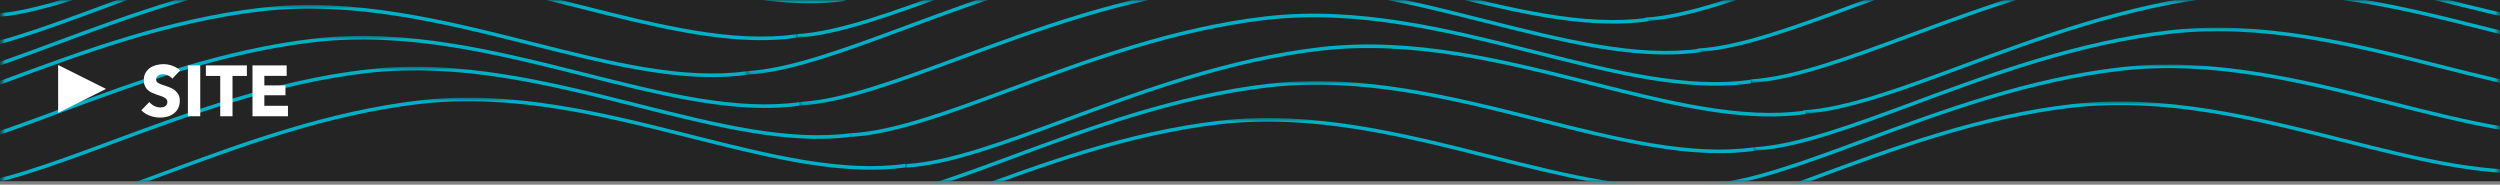 <svg width="731" height="54" viewBox="0 0 731 54" fill="none" xmlns="http://www.w3.org/2000/svg">
<rect x="0" y="0" width="731" height="54" fill="#808080" stroke="none"/>
<rect width="731" height="53" fill="#242424"/>
<mask id="mask0_207:496" style="mask-type:alpha" maskUnits="userSpaceOnUse" x="0" y="0" width="262" height="6">
<path fill-rule="evenodd" clip-rule="evenodd" d="M0.582 0.17H261.495V5.104H0.582V0.17Z" fill="white"/>
</mask>
<g mask="url(#mask0_207:496)">
<path fill-rule="evenodd" clip-rule="evenodd" d="M255.848 -9.976C238.503 -8.946 219.009 -13.859 198.488 -19.031C172.846 -25.492 146.329 -32.175 119.369 -29.081C92.457 -25.982 67.18 -16.62 44.879 -8.359C26.466 -1.538 10.562 4.353 -2.028 5.1C-2.047 5.101 -2.065 5.103 -2.084 5.104L-2.146 4.055C-2.128 4.054 -2.108 4.052 -2.09 4.051C10.377 3.312 26.227 -2.559 44.577 -9.357C66.924 -17.634 92.251 -27.016 119.261 -30.126C146.37 -33.236 172.964 -26.536 198.678 -20.056C221.375 -14.335 242.816 -8.938 261.366 -11.581L261.496 -10.539C259.641 -10.274 257.757 -10.089 255.848 -9.976Z" fill="#00B0C7"/>
</g>
<mask id="mask1_207:496" style="mask-type:alpha" maskUnits="userSpaceOnUse" x="0" y="0" width="248" height="16">
<path fill-rule="evenodd" clip-rule="evenodd" d="M0.582 0.17H247.208V15.898H0.582V0.17Z" fill="white"/>
</mask>
<g mask="url(#mask1_207:496)">
<path fill-rule="evenodd" clip-rule="evenodd" d="M241.562 0.819C224.219 1.849 204.724 -3.065 184.203 -8.236C158.561 -14.697 132.045 -21.382 105.083 -18.287C78.172 -15.189 52.894 -5.825 30.591 2.436C12.179 9.256 -3.728 15.148 -16.317 15.895C-16.335 15.896 -16.351 15.897 -16.37 15.898L-16.431 14.849C-16.414 14.848 -16.396 14.847 -16.379 14.846C-3.912 14.107 11.939 8.235 30.289 1.438C52.636 -6.84 77.965 -16.222 104.975 -19.332C132.088 -22.437 158.679 -15.741 184.394 -9.261C207.091 -3.541 228.529 1.86 247.078 -0.786L247.208 0.256C245.353 0.52 243.47 0.706 241.562 0.819Z" fill="#00B0C7"/>
</g>
<mask id="mask2_207:496" style="mask-type:alpha" maskUnits="userSpaceOnUse" x="0" y="0" width="233" height="27">
<path fill-rule="evenodd" clip-rule="evenodd" d="M0.582 0.17H232.926V26.69H0.582V0.17Z" fill="white"/>
</mask>
<g mask="url(#mask2_207:496)">
<path fill-rule="evenodd" clip-rule="evenodd" d="M227.278 11.611C209.934 12.641 190.44 7.728 169.918 2.556C144.276 -3.906 117.763 -10.591 90.799 -7.496C63.889 -4.395 38.612 4.967 16.31 13.228C-2.103 20.048 -18.011 25.94 -30.601 26.687C-30.619 26.688 -30.635 26.689 -30.654 26.69L-30.715 25.641C-30.698 25.64 -30.68 25.639 -30.663 25.638C-18.196 24.898 -2.344 19.027 16.008 12.229C38.354 3.952 63.682 -5.429 90.691 -8.541C117.806 -11.654 144.394 -4.949 170.108 1.531C192.807 7.252 214.252 12.651 232.796 10.006L232.926 11.047C231.071 11.312 229.186 11.497 227.278 11.611Z" fill="#00B0C7"/>
</g>
<mask id="mask3_207:496" style="mask-type:alpha" maskUnits="userSpaceOnUse" x="0" y="1" width="219" height="37">
<path fill-rule="evenodd" clip-rule="evenodd" d="M0.582 1.469H218.639V37.484H0.582V1.469Z" fill="white"/>
</mask>
<g mask="url(#mask3_207:496)">
<path fill-rule="evenodd" clip-rule="evenodd" d="M212.994 22.404C195.652 23.434 176.157 18.521 155.636 13.35C129.994 6.888 103.485 0.204 76.514 3.298C49.606 6.398 24.33 15.76 2.029 24.021C-16.385 30.841 -32.292 36.733 -44.882 37.48C-44.901 37.482 -44.92 37.483 -44.939 37.484L-45 36.435C-44.982 36.434 -44.963 36.433 -44.944 36.431C-32.477 35.692 -16.625 29.82 1.727 23.023C24.072 14.746 49.399 5.365 76.407 2.253C103.514 -0.854 130.111 5.844 155.827 12.325C178.523 18.044 199.961 23.446 218.509 20.799L218.639 21.841C216.785 22.106 214.902 22.291 212.994 22.404Z" fill="#00B0C7"/>
</g>
<mask id="mask4_207:496" style="mask-type:alpha" maskUnits="userSpaceOnUse" x="0" y="10" width="235" height="37">
<path fill-rule="evenodd" clip-rule="evenodd" d="M0.582 10.497H234.102V46.51H0.582V10.497Z" fill="white"/>
</mask>
<g mask="url(#mask4_207:496)">
<path fill-rule="evenodd" clip-rule="evenodd" d="M228.453 31.431C211.109 32.46 191.614 27.548 171.094 22.376C145.452 15.915 118.94 9.232 91.975 12.325C65.066 15.424 39.79 24.787 17.489 33.048C-0.923 39.868 -16.83 45.759 -29.419 46.506C-29.439 46.508 -29.458 46.509 -29.478 46.51L-29.539 45.461C-29.52 45.46 -29.5 45.459 -29.481 45.457C-17.015 44.718 -1.163 38.847 17.187 32.049C39.533 23.772 64.859 14.391 91.868 11.28C118.979 8.175 145.57 14.871 171.284 21.351C193.982 27.072 215.423 32.47 233.972 29.826L234.102 30.867C232.246 31.132 230.363 31.318 228.453 31.431Z" fill="#00B0C7"/>
</g>
<mask id="mask5_207:496" style="mask-type:alpha" maskUnits="userSpaceOnUse" x="0" y="19" width="250" height="35">
<path fill-rule="evenodd" clip-rule="evenodd" d="M0.582 19.524H249.56V53.17H0.582V19.524Z" fill="white"/>
</mask>
<g mask="url(#mask5_207:496)">
<path fill-rule="evenodd" clip-rule="evenodd" d="M243.91 40.457C226.568 41.487 207.075 36.574 186.555 31.403C160.914 24.94 134.399 18.255 107.436 21.352C80.528 24.451 55.251 33.814 32.951 42.074C14.538 48.894 -1.369 54.786 -13.959 55.533C-13.979 55.534 -13.998 55.535 -14.017 55.536L-14.079 54.487C-14.06 54.486 -14.04 54.485 -14.021 54.484C-1.554 53.744 14.298 47.873 32.649 41.075C54.994 32.799 80.321 23.418 107.328 20.307C134.432 17.202 161.031 23.897 186.746 30.378C209.444 36.098 230.884 41.495 249.43 38.852L249.56 39.893C247.704 40.159 245.82 40.344 243.91 40.457Z" fill="#00B0C7"/>
</g>
<mask id="mask6_207:496" style="mask-type:alpha" maskUnits="userSpaceOnUse" x="1" y="28" width="265" height="26">
<path fill-rule="evenodd" clip-rule="evenodd" d="M1.382 28.549H265.024V53.17H1.382V28.549Z" fill="white"/>
</mask>
<g mask="url(#mask6_207:496)">
<path fill-rule="evenodd" clip-rule="evenodd" d="M259.376 49.487C242.031 50.517 222.536 45.603 202.013 40.432C176.373 33.97 149.854 27.287 122.897 30.381C95.985 33.479 70.706 42.843 48.403 51.104C29.992 57.924 14.086 63.816 1.497 64.563C1.478 64.564 1.462 64.565 1.443 64.566L1.382 63.517C1.4 63.516 1.417 63.515 1.435 63.514C13.901 62.775 29.752 56.904 48.101 50.106C70.449 41.828 95.777 32.446 122.789 29.335C149.903 26.222 176.491 32.927 202.204 39.407C224.903 45.127 246.341 50.53 264.894 47.882L265.024 48.924C263.169 49.188 261.285 49.373 259.376 49.487Z" fill="#00B0C7"/>
</g>
<mask id="mask7_207:496" style="mask-type:alpha" maskUnits="userSpaceOnUse" x="232" y="0" width="265" height="12">
<path fill-rule="evenodd" clip-rule="evenodd" d="M232.673 0.17H496.361V11.06H232.673V0.17Z" fill="white"/>
</mask>
<g mask="url(#mask7_207:496)">
<path fill-rule="evenodd" clip-rule="evenodd" d="M490.713 -4.022C473.367 -2.992 453.863 -7.905 433.331 -13.076C407.677 -19.536 381.147 -26.219 354.187 -23.126C327.277 -20.025 302 -10.663 279.698 -2.403C261.285 4.417 245.377 10.31 232.788 11.057C232.769 11.058 232.753 11.059 232.734 11.06L232.673 10.011C232.691 10.01 232.708 10.009 232.726 10.008C245.192 9.268 261.045 3.396 279.396 -3.401C301.742 -11.678 327.07 -21.059 354.079 -24.171C381.193 -27.277 407.795 -20.58 433.521 -14.101C456.23 -8.382 477.674 -2.983 496.232 -5.627L496.361 -4.586C494.506 -4.321 492.622 -4.136 490.713 -4.022Z" fill="#00B0C7"/>
</g>
<mask id="mask8_207:496" style="mask-type:alpha" maskUnits="userSpaceOnUse" x="218" y="0" width="265" height="22">
<path fill-rule="evenodd" clip-rule="evenodd" d="M218.389 0.17H482.075V21.854H218.389V0.17Z" fill="white"/>
</mask>
<g mask="url(#mask8_207:496)">
<path fill-rule="evenodd" clip-rule="evenodd" d="M476.429 6.771C459.085 7.801 439.581 2.888 419.05 -2.282C393.395 -8.743 366.87 -15.426 339.903 -12.332C312.995 -9.232 287.719 0.13 265.418 8.391C247.004 15.211 231.097 21.103 218.507 21.85C218.487 21.852 218.469 21.853 218.45 21.854L218.389 20.805C218.407 20.804 218.426 20.802 218.445 20.801C230.912 20.062 246.764 14.189 265.116 7.393C287.461 -0.884 312.788 -10.265 339.796 -13.377C366.91 -16.489 393.513 -9.786 419.241 -3.307C441.949 2.412 463.396 7.815 481.946 5.167L482.075 6.208C480.221 6.473 478.337 6.658 476.429 6.771Z" fill="#00B0C7"/>
</g>
<mask id="mask9_207:496" style="mask-type:alpha" maskUnits="userSpaceOnUse" x="233" y="0" width="265" height="31">
<path fill-rule="evenodd" clip-rule="evenodd" d="M233.849 0.17H497.537V30.881H233.849V0.17Z" fill="white"/>
</mask>
<g mask="url(#mask9_207:496)">
<path fill-rule="evenodd" clip-rule="evenodd" d="M491.888 15.799C474.542 16.828 455.037 11.916 434.507 6.745C408.853 0.284 382.331 -6.395 355.363 -3.304C328.454 -0.205 303.178 9.158 280.877 17.419C262.465 24.238 246.558 30.13 233.969 30.877C233.949 30.879 233.93 30.88 233.91 30.881L233.849 29.832C233.868 29.831 233.887 29.83 233.906 29.828C246.373 29.089 262.225 23.217 280.575 16.42C302.92 8.143 328.247 -1.238 355.255 -4.349C382.368 -7.458 408.97 -0.759 434.697 5.721C457.407 11.441 478.851 16.843 497.407 14.194L497.537 15.235C495.681 15.5 493.797 15.686 491.888 15.799Z" fill="#00B0C7"/>
</g>
<path fill-rule="evenodd" clip-rule="evenodd" d="M506.365 24.925C489.068 25.953 469.621 21.044 449.15 15.877C423.562 9.416 397.106 2.738 370.198 5.83C343.36 8.929 318.15 18.286 295.907 26.543C277.543 33.36 261.677 39.249 249.119 39.996C249.099 39.997 249.081 39.998 249.061 40L249 38.952C249.019 38.95 249.038 38.949 249.057 38.947C261.491 38.208 277.302 32.339 295.605 25.545C317.892 17.272 343.153 7.895 370.09 4.786C397.149 1.674 423.679 8.375 449.339 14.852C471.984 20.567 493.375 25.962 511.87 23.319L512 24.361C510.149 24.626 508.269 24.812 506.365 24.925Z" fill="#00B0C7"/>
<path fill-rule="evenodd" clip-rule="evenodd" d="M522.368 33.924C505.07 34.953 485.629 30.045 465.162 24.877C439.576 18.417 413.112 11.738 386.197 14.83C359.356 17.927 334.143 27.286 311.898 35.544C293.535 42.36 277.671 48.25 265.115 48.997C265.096 48.998 265.08 48.999 265.062 49L265 47.952C265.018 47.95 265.035 47.95 265.053 47.949C277.486 47.209 293.296 41.34 311.597 34.547C333.887 26.272 359.149 16.894 386.09 13.785C413.157 10.676 439.692 17.375 465.352 23.852C487.989 29.568 509.369 34.965 527.871 32.32L528 33.361C526.151 33.626 524.27 33.811 522.368 33.924Z" fill="#00B0C7"/>
<mask id="mask10_207:496" style="mask-type:alpha" maskUnits="userSpaceOnUse" x="249" y="23" width="265" height="31">
<path fill-rule="evenodd" clip-rule="evenodd" d="M249.485 23.714H513.171V53.17H249.485V23.714Z" fill="white"/>
</mask>
<g mask="url(#mask10_207:496)">
<path fill-rule="evenodd" clip-rule="evenodd" d="M507.526 44.647C490.183 45.677 470.683 40.764 450.158 35.594C424.503 29.132 397.971 22.45 370.999 25.543C344.091 28.643 318.814 38.005 296.513 46.266C278.099 53.087 262.192 58.979 249.602 59.726C249.583 59.727 249.565 59.728 249.546 59.73L249.485 58.681C249.503 58.679 249.522 58.678 249.539 58.677C262.007 57.938 277.859 52.065 296.211 45.268C318.557 36.991 343.883 27.609 370.891 24.498C398.017 21.39 424.621 28.089 450.348 34.569C473.05 40.289 494.49 45.689 513.042 43.042L513.171 44.084C511.317 44.349 509.434 44.534 507.526 44.647Z" fill="#00B0C7"/>
</g>
<mask id="mask11_207:496" style="mask-type:alpha" maskUnits="userSpaceOnUse" x="235" y="34" width="264" height="20">
<path fill-rule="evenodd" clip-rule="evenodd" d="M235.201 34.507H498.889V53.17H235.201V34.507Z" fill="white"/>
</mask>
<g mask="url(#mask11_207:496)">
<path fill-rule="evenodd" clip-rule="evenodd" d="M493.241 55.438C475.896 56.468 456.392 51.555 435.861 46.385C410.206 39.925 383.682 33.245 356.715 36.336C329.806 39.435 304.53 48.798 282.229 57.058C263.817 63.878 247.91 69.77 235.321 70.517C235.301 70.518 235.282 70.519 235.262 70.52L235.201 69.471C247.684 68.79 263.549 62.867 281.927 56.06C304.272 47.783 329.599 38.402 356.607 35.291C383.715 32.185 410.324 38.881 436.051 45.36C458.759 51.078 480.206 56.478 498.76 53.833L498.889 54.875C497.034 55.139 495.149 55.324 493.241 55.438Z" fill="#00B0C7"/>
</g>
<mask id="mask12_207:496" style="mask-type:alpha" maskUnits="userSpaceOnUse" x="480" y="0" width="251" height="7">
<path fill-rule="evenodd" clip-rule="evenodd" d="M480.823 0.17H730.583V6.221H480.823V0.17Z" fill="white"/>
</mask>
<g mask="url(#mask12_207:496)">
<path fill-rule="evenodd" clip-rule="evenodd" d="M738.817 -8.859C721.475 -7.829 701.98 -12.742 681.459 -17.913C655.816 -24.375 629.296 -31.056 602.337 -27.965C575.429 -24.865 550.153 -15.503 527.853 -7.242C509.438 -0.422 493.531 5.47 480.941 6.217C480.922 6.219 480.904 6.22 480.884 6.221L480.823 5.172C480.841 5.171 480.86 5.17 480.879 5.168C493.346 4.429 509.198 -1.443 527.55 -8.24C549.895 -16.517 575.222 -25.898 602.229 -29.01C629.342 -32.115 655.935 -25.419 681.649 -18.938C704.346 -13.218 725.785 -7.814 744.333 -10.463L744.462 -9.422C742.608 -9.157 740.725 -8.972 738.817 -8.859Z" fill="#00B0C7"/>
</g>
<mask id="mask13_207:496" style="mask-type:alpha" maskUnits="userSpaceOnUse" x="496" y="0" width="235" height="16">
<path fill-rule="evenodd" clip-rule="evenodd" d="M496.284 0.17H730.583V15.248H496.284V0.17Z" fill="white"/>
</mask>
<g mask="url(#mask13_207:496)">
<path fill-rule="evenodd" clip-rule="evenodd" d="M754.276 0.169C736.933 1.198 717.438 -3.714 696.917 -8.886C671.275 -15.347 644.758 -22.032 617.797 -18.937C590.889 -15.838 565.612 -6.475 543.312 1.786C524.9 8.606 508.994 14.497 496.403 15.244C496.383 15.246 496.364 15.247 496.344 15.248L496.284 14.199C496.303 14.198 496.322 14.197 496.341 14.195C508.808 13.456 524.66 7.585 543.01 0.787C565.355 -7.49 590.682 -16.871 617.69 -19.982C644.8 -23.088 671.393 -16.39 697.107 -9.911C719.806 -4.19 741.241 1.206 759.795 -1.436L759.925 -0.395C758.069 -0.13 756.185 0.056 754.276 0.169Z" fill="#00B0C7"/>
</g>
<mask id="mask14_207:496" style="mask-type:alpha" maskUnits="userSpaceOnUse" x="511" y="0" width="220" height="25">
<path fill-rule="evenodd" clip-rule="evenodd" d="M511.744 0.17H730.583V24.274H511.744V0.17Z" fill="white"/>
</mask>
<g mask="url(#mask14_207:496)">
<path fill-rule="evenodd" clip-rule="evenodd" d="M769.733 9.195C752.391 10.224 732.898 5.312 712.378 0.14C686.736 -6.322 660.224 -13.005 633.257 -9.91C606.349 -6.811 581.073 2.551 558.772 10.811C540.359 17.632 524.453 23.523 511.863 24.27C511.843 24.271 511.824 24.273 511.804 24.274L511.744 23.225C511.763 23.223 511.782 23.222 511.801 23.221C524.267 22.482 540.119 16.61 558.47 9.813C580.815 1.537 606.141 -7.844 633.15 -10.955C660.259 -14.061 686.853 -7.365 712.568 -0.885C735.266 4.836 756.71 10.233 775.253 7.589L775.383 8.631C773.527 8.896 771.642 9.081 769.733 9.195Z" fill="#00B0C7"/>
</g>
<mask id="mask15_207:496" style="mask-type:alpha" maskUnits="userSpaceOnUse" x="527" y="0" width="204" height="34">
<path fill-rule="evenodd" clip-rule="evenodd" d="M527.204 0.17H730.583V33.304H527.204V0.17Z" fill="white"/>
</mask>
<g mask="url(#mask15_207:496)">
<path fill-rule="evenodd" clip-rule="evenodd" d="M785.199 18.225C767.853 19.255 748.359 14.341 727.836 9.17C702.196 2.708 675.693 -3.971 648.72 -0.882C621.807 2.217 596.528 11.58 574.225 19.842C555.814 26.662 539.907 32.554 527.318 33.301C527.3 33.302 527.284 33.303 527.265 33.304L527.204 32.255C527.221 32.254 527.239 32.253 527.256 32.252C539.722 31.512 555.573 25.641 573.923 18.844C596.27 10.566 621.6 1.183 648.612 -1.927C675.724 -5.03 702.314 1.665 728.027 8.144C750.726 13.864 772.16 19.264 790.718 16.619L790.847 17.661C788.992 17.926 787.107 18.111 785.199 18.225Z" fill="#00B0C7"/>
</g>
<mask id="mask16_207:496" style="mask-type:alpha" maskUnits="userSpaceOnUse" x="512" y="8" width="219" height="37">
<path fill-rule="evenodd" clip-rule="evenodd" d="M512.92 8.082H730.583V44.097H512.92V8.082Z" fill="white"/>
</mask>
<g mask="url(#mask16_207:496)">
<path fill-rule="evenodd" clip-rule="evenodd" d="M770.914 29.017C753.571 30.047 734.076 25.134 713.555 19.962C687.913 13.5 661.4 6.811 634.434 9.91C607.525 13.01 582.249 22.373 559.947 30.633C541.533 37.454 525.626 43.346 513.036 44.093C513.018 44.094 513 44.096 512.981 44.097L512.92 43.048C512.937 43.047 512.956 43.045 512.974 43.044C525.441 42.305 541.292 36.433 559.645 29.635C581.991 21.358 607.318 11.977 634.326 8.865C661.44 5.76 688.031 12.457 713.745 18.937C736.443 24.657 757.881 30.059 776.43 27.412L776.559 28.454C774.704 28.719 772.822 28.904 770.914 29.017Z" fill="#00B0C7"/>
</g>
<mask id="mask17_207:496" style="mask-type:alpha" maskUnits="userSpaceOnUse" x="498" y="18" width="233" height="36">
<path fill-rule="evenodd" clip-rule="evenodd" d="M498.636 18.875H730.583V53.17H498.636V18.875Z" fill="white"/>
</mask>
<g mask="url(#mask17_207:496)">
<path fill-rule="evenodd" clip-rule="evenodd" d="M756.63 39.808C739.286 40.838 719.793 35.925 699.271 30.754C673.628 24.291 647.107 17.612 620.15 20.704C593.242 23.803 567.966 33.165 545.665 41.425C527.252 48.245 511.346 54.137 498.755 54.884C498.736 54.885 498.717 54.886 498.697 54.887L498.636 53.838C498.655 53.837 498.674 53.836 498.693 53.835C511.16 53.095 527.012 47.224 545.362 40.427C567.708 32.15 593.034 22.769 620.042 19.658C647.151 16.554 673.747 23.249 699.461 29.729C722.159 35.448 743.599 40.851 762.148 38.203L762.277 39.244C760.422 39.509 758.538 39.694 756.63 39.808Z" fill="#00B0C7"/>
</g>
<mask id="mask18_207:496" style="mask-type:alpha" maskUnits="userSpaceOnUse" x="484" y="29" width="247" height="25">
<path fill-rule="evenodd" clip-rule="evenodd" d="M484.353 29.668H730.583V53.17H484.353V29.668Z" fill="white"/>
</mask>
<g mask="url(#mask18_207:496)">
<path fill-rule="evenodd" clip-rule="evenodd" d="M742.343 50.601C725.002 51.63 705.508 46.717 684.988 41.546C659.344 35.084 632.824 28.399 605.866 31.495C578.956 34.594 553.679 43.956 531.376 52.218C512.963 59.038 497.058 64.93 484.469 65.677C484.45 65.678 484.432 65.679 484.413 65.68L484.353 64.631C484.37 64.63 484.389 64.629 484.406 64.628C496.873 63.888 512.723 58.017 531.074 51.22C553.421 42.942 578.749 33.56 605.759 30.45C632.871 27.346 659.464 34.042 685.178 40.522C707.875 46.241 729.311 51.64 747.862 48.996L747.992 50.037C746.136 50.302 744.253 50.488 742.343 50.601Z" fill="#00B0C7"/>
</g>
<path fill-rule="evenodd" clip-rule="evenodd" d="M31 26L17 33V19L31 26Z" fill="white"/>
<path d="M50.387 22.996C50.079 22.604 49.673 22.296 49.169 22.072C48.679 21.834 48.203 21.715 47.741 21.715C47.503 21.715 47.258 21.736 47.006 21.778C46.768 21.82 46.551 21.904 46.355 22.03C46.159 22.142 45.991 22.296 45.851 22.492C45.725 22.674 45.662 22.912 45.662 23.206C45.662 23.458 45.711 23.668 45.809 23.836C45.921 24.004 46.075 24.151 46.271 24.277C46.481 24.403 46.726 24.522 47.006 24.634C47.286 24.732 47.601 24.837 47.951 24.949C48.455 25.117 48.98 25.306 49.526 25.516C50.072 25.712 50.569 25.978 51.017 26.314C51.465 26.65 51.836 27.07 52.13 27.574C52.424 28.064 52.571 28.68 52.571 29.422C52.571 30.276 52.41 31.018 52.088 31.648C51.78 32.264 51.36 32.775 50.828 33.181C50.296 33.587 49.687 33.888 49.001 34.084C48.315 34.28 47.608 34.378 46.88 34.378C45.816 34.378 44.787 34.196 43.793 33.832C42.799 33.454 41.973 32.922 41.315 32.236L43.667 29.842C44.031 30.29 44.507 30.668 45.095 30.976C45.697 31.27 46.292 31.417 46.88 31.417C47.146 31.417 47.405 31.389 47.657 31.333C47.909 31.277 48.126 31.186 48.308 31.06C48.504 30.934 48.658 30.766 48.77 30.556C48.882 30.346 48.938 30.094 48.938 29.8C48.938 29.52 48.868 29.282 48.728 29.086C48.588 28.89 48.385 28.715 48.119 28.561C47.867 28.393 47.545 28.246 47.153 28.12C46.775 27.98 46.341 27.833 45.851 27.679C45.375 27.525 44.906 27.343 44.444 27.133C43.996 26.923 43.59 26.657 43.226 26.335C42.876 25.999 42.589 25.6 42.365 25.138C42.155 24.662 42.05 24.088 42.05 23.416C42.05 22.59 42.218 21.883 42.554 21.295C42.89 20.707 43.331 20.224 43.877 19.846C44.423 19.468 45.039 19.195 45.725 19.027C46.411 18.845 47.104 18.754 47.804 18.754C48.644 18.754 49.498 18.908 50.366 19.216C51.248 19.524 52.018 19.979 52.676 20.581L50.387 22.996ZM54.94 34V19.132H58.552V34H54.94ZM67.989 22.198V34H64.398V22.198H60.198V19.132H72.189V22.198H67.989ZM73.828 34V19.132H83.824V22.177H77.293V24.97H83.467V27.847H77.293V30.934H84.202V34H73.828Z" fill="white"/>
</svg>

